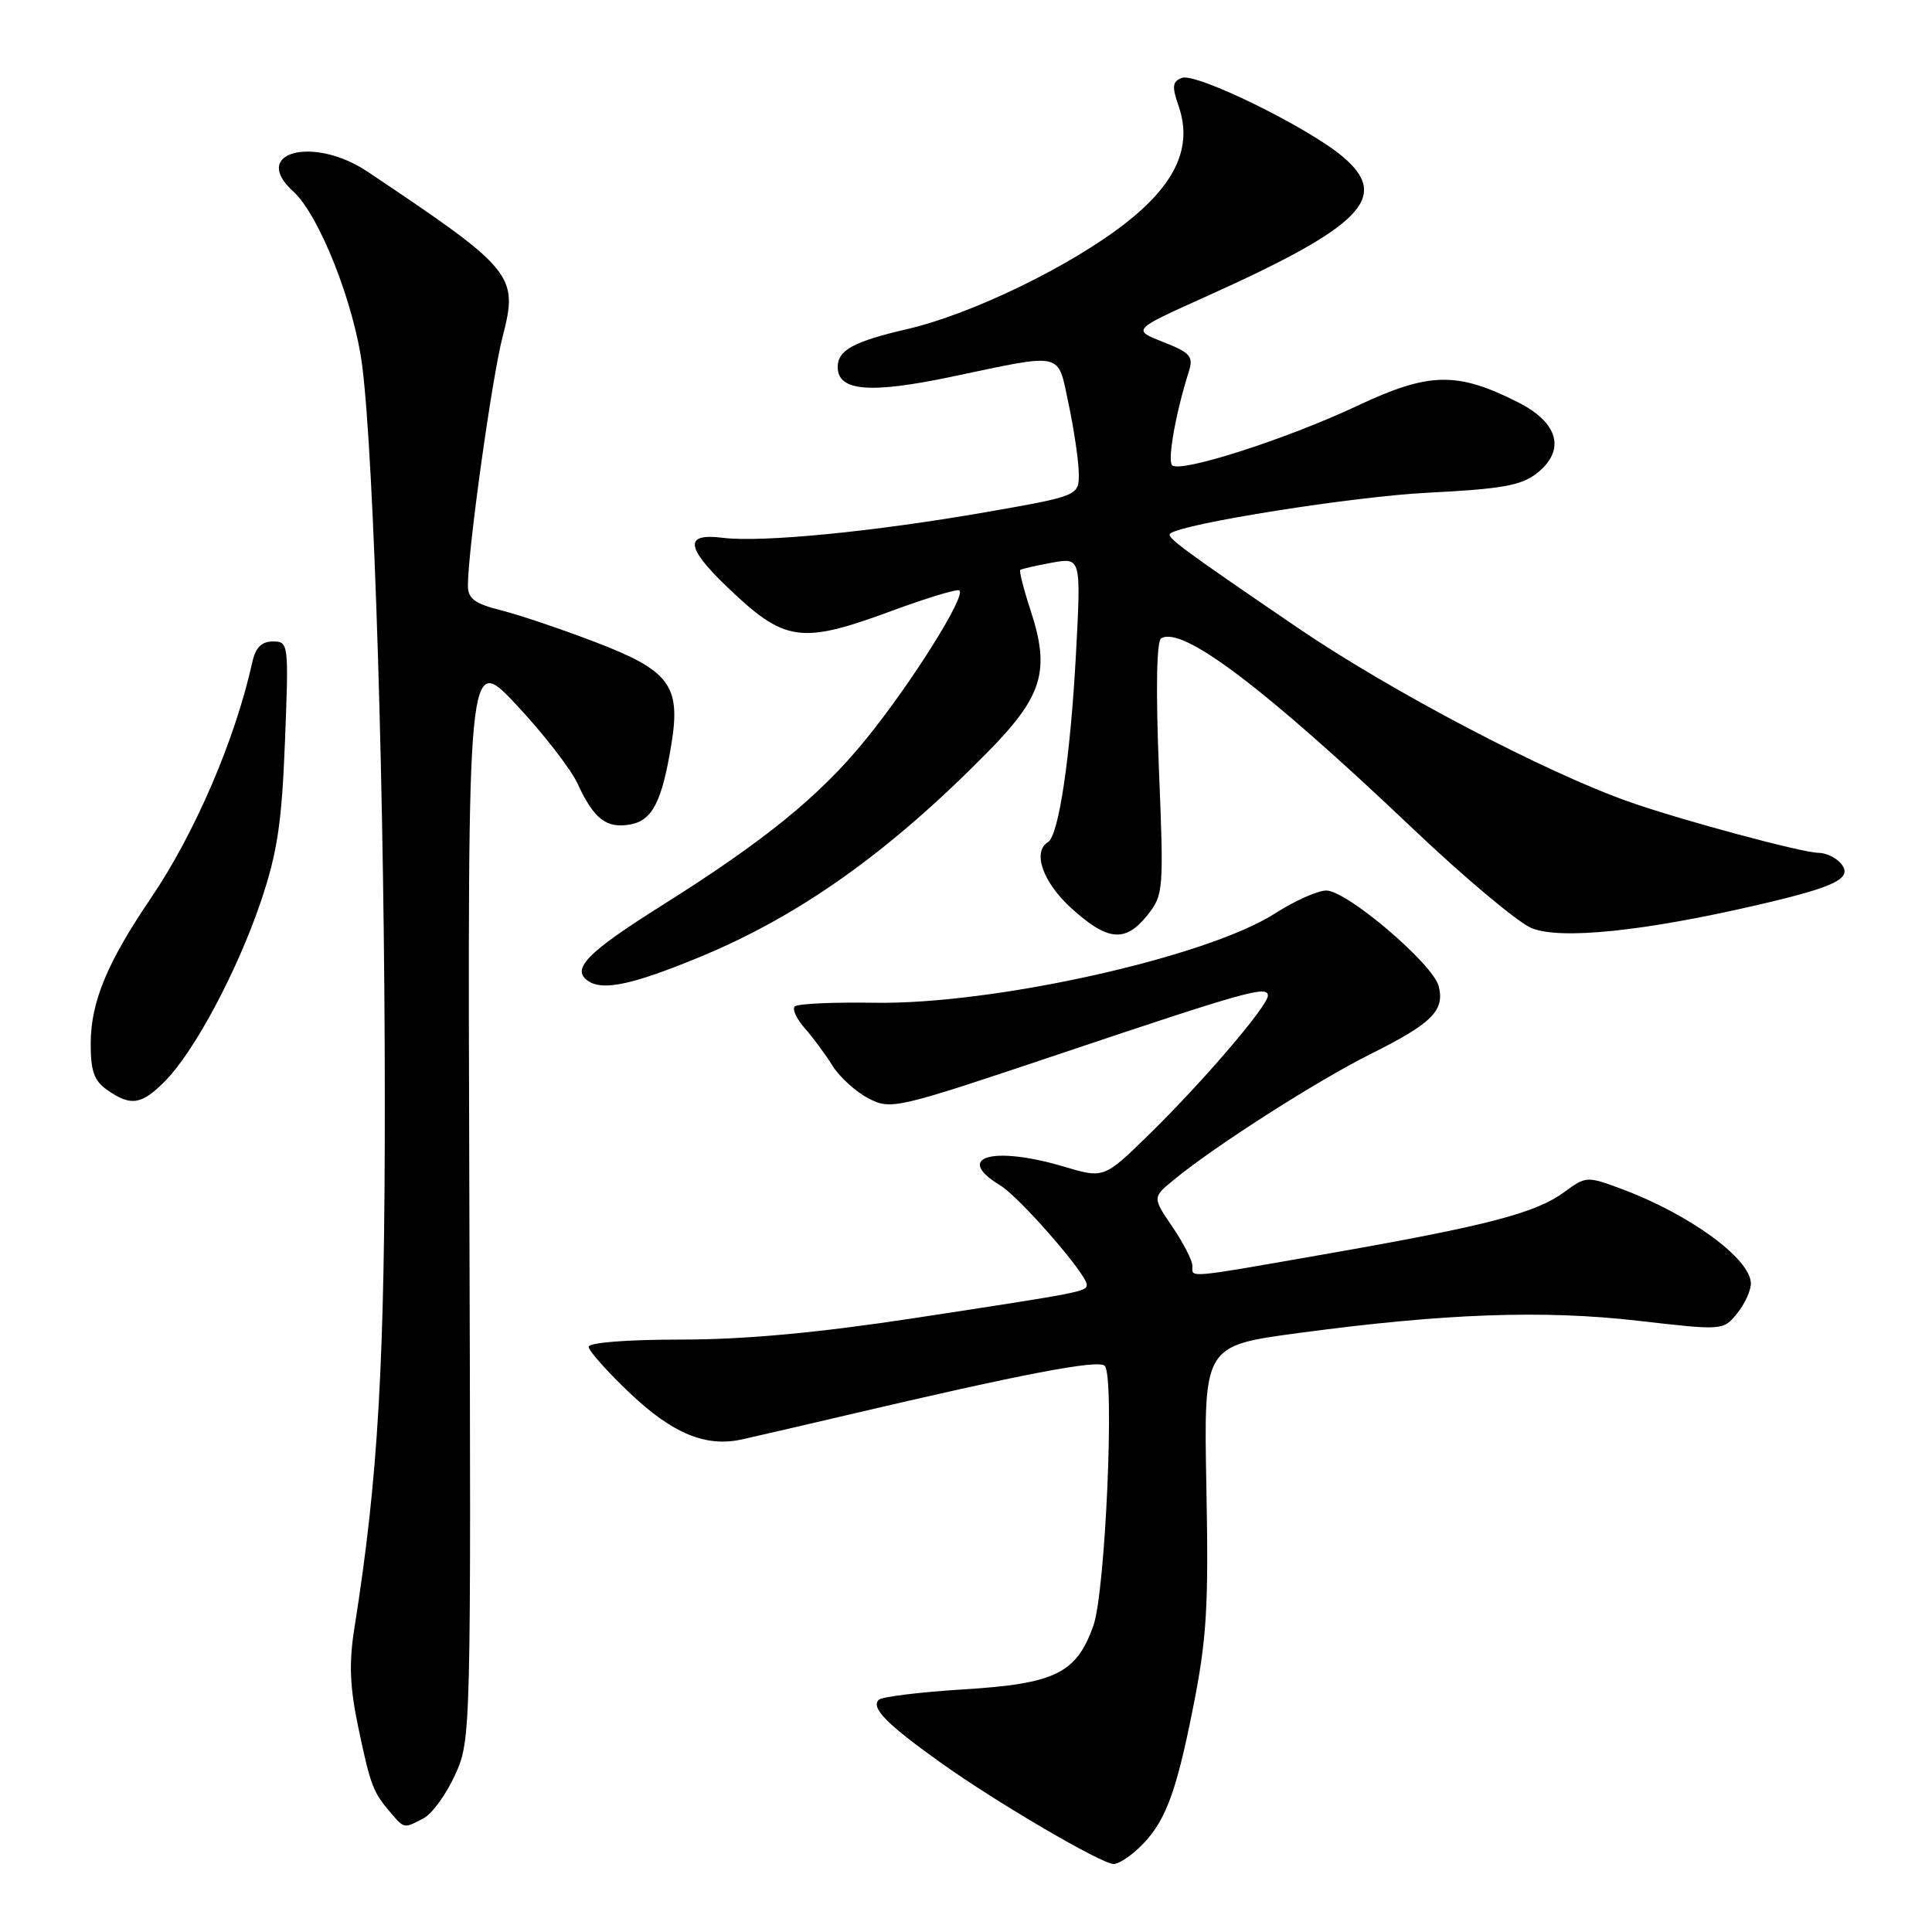 <?xml version="1.0" encoding="UTF-8" standalone="no"?>
<!DOCTYPE svg PUBLIC "-//W3C//DTD SVG 1.1//EN" "http://www.w3.org/Graphics/SVG/1.1/DTD/svg11.dtd" >
<svg xmlns="http://www.w3.org/2000/svg" xmlns:xlink="http://www.w3.org/1999/xlink" version="1.1" viewBox="0 0 256 256">
 <g >
 <path fill="currentColor"
d=" M 150.80 244.97 C 154.30 241.71 155.76 237.97 158.05 226.46 C 159.91 217.15 160.16 213.00 159.85 196.97 C 159.50 178.32 159.50 178.32 172.00 176.64 C 191.44 174.03 204.47 173.56 217.06 175.01 C 228.30 176.30 228.34 176.30 230.17 174.04 C 231.18 172.80 232.00 171.01 232.00 170.08 C 232.00 166.82 223.90 160.90 214.84 157.53 C 210.29 155.84 210.13 155.85 207.30 157.94 C 203.53 160.72 197.16 162.39 176.50 166.02 C 156.79 169.47 158.00 169.36 158.00 167.73 C 158.00 167.03 156.81 164.71 155.35 162.56 C 152.69 158.66 152.69 158.66 155.60 156.28 C 161.08 151.79 174.50 143.22 181.56 139.69 C 189.74 135.61 191.45 133.92 190.64 130.69 C 189.89 127.73 178.48 118.00 175.74 118.00 C 174.60 118.00 171.54 119.37 168.94 121.04 C 159.89 126.84 131.64 133.14 115.83 132.87 C 110.40 132.78 105.67 133.00 105.31 133.36 C 104.95 133.72 105.55 135.02 106.64 136.25 C 107.74 137.49 109.39 139.73 110.32 141.23 C 111.26 142.73 113.40 144.67 115.08 145.54 C 118.07 147.09 118.69 146.94 140.32 139.68 C 165.12 131.35 168.00 130.54 168.00 131.93 C 168.00 133.29 159.35 143.39 152.25 150.33 C 146.28 156.16 146.28 156.16 140.96 154.58 C 131.50 151.77 126.33 153.31 132.55 157.08 C 135.10 158.63 144.00 168.84 144.00 170.22 C 144.00 171.15 143.53 171.24 121.00 174.68 C 108.30 176.61 98.66 177.50 90.25 177.50 C 83.06 177.50 78.00 177.90 78.00 178.46 C 78.00 178.99 80.50 181.79 83.55 184.68 C 89.15 189.97 93.52 191.77 98.26 190.74 C 99.49 190.48 105.67 189.04 112.00 187.56 C 135.55 182.03 145.52 180.12 146.38 180.98 C 147.72 182.32 146.48 210.89 144.88 215.40 C 142.64 221.72 139.84 223.10 127.71 223.85 C 121.91 224.21 116.83 224.83 116.44 225.23 C 115.36 226.30 117.51 228.47 124.73 233.62 C 132.02 238.83 145.95 246.98 147.56 246.99 C 148.15 247.00 149.60 246.09 150.80 244.97 Z  M 56.16 240.91 C 57.28 240.32 59.14 237.73 60.31 235.16 C 62.41 230.53 62.42 229.96 62.19 158.50 C 61.96 86.50 61.96 86.50 68.44 93.41 C 72.01 97.22 75.67 101.94 76.57 103.91 C 78.70 108.55 80.40 109.84 83.58 109.23 C 86.47 108.68 87.74 106.15 88.98 98.50 C 90.22 90.84 88.70 88.83 78.88 85.08 C 74.39 83.36 68.76 81.46 66.36 80.86 C 62.90 79.99 62.00 79.32 62.00 77.60 C 62.00 72.89 65.17 50.16 66.59 44.65 C 68.71 36.46 68.15 35.77 48.71 22.75 C 41.50 17.93 33.11 20.17 38.87 25.38 C 42.30 28.49 46.96 40.28 48.00 48.51 C 49.58 60.98 50.98 106.40 50.99 145.65 C 51.00 180.56 50.13 195.73 46.97 215.66 C 46.22 220.39 46.34 223.50 47.50 229.02 C 49.11 236.65 49.43 237.48 51.81 240.25 C 53.58 242.31 53.55 242.31 56.16 240.91 Z  M 21.87 143.25 C 25.78 139.30 31.46 128.63 34.57 119.44 C 36.75 112.97 37.34 109.05 37.76 98.25 C 38.27 85.25 38.24 85.00 36.16 85.00 C 34.66 85.00 33.86 85.80 33.43 87.75 C 31.17 97.98 25.81 110.45 19.98 119.03 C 14.22 127.51 12.05 132.74 12.02 138.19 C 12.00 141.92 12.46 143.21 14.22 144.44 C 17.34 146.62 18.76 146.40 21.87 143.25 Z  M 92.63 126.85 C 105.92 121.37 117.74 112.98 130.78 99.75 C 138.16 92.27 139.19 88.93 136.57 80.92 C 135.64 78.09 135.03 75.66 135.19 75.52 C 135.36 75.38 137.24 74.95 139.37 74.56 C 143.25 73.86 143.25 73.86 142.57 86.68 C 141.84 100.28 140.29 110.70 138.87 111.58 C 136.75 112.89 138.19 116.94 142.00 120.38 C 146.80 124.72 149.12 124.92 152.05 121.25 C 154.17 118.58 154.22 118.00 153.56 101.84 C 153.14 91.38 153.25 84.96 153.86 84.59 C 156.63 82.87 167.55 91.13 187.18 109.77 C 194.03 116.28 201.12 122.22 202.94 122.98 C 206.72 124.54 217.80 123.41 232.81 119.93 C 243.27 117.51 245.56 116.38 243.94 114.43 C 243.29 113.64 241.93 113.00 240.92 113.00 C 238.86 113.00 222.86 108.70 216.00 106.29 C 204.87 102.40 184.28 91.59 171.90 83.15 C 156.57 72.70 154.48 71.15 155.07 70.69 C 156.76 69.36 179.40 65.78 189.17 65.29 C 198.93 64.80 201.58 64.33 203.62 62.73 C 207.50 59.67 206.54 56.02 201.12 53.29 C 193.06 49.22 189.35 49.30 179.88 53.76 C 170.46 58.19 156.38 62.71 155.31 61.65 C 154.67 61.00 155.80 54.66 157.53 49.22 C 158.16 47.23 157.73 46.73 154.13 45.32 C 150.01 43.70 150.01 43.70 159.75 39.32 C 180.56 29.96 184.29 26.13 177.91 20.75 C 173.25 16.83 158.48 9.60 156.60 10.32 C 155.34 10.81 155.27 11.46 156.17 14.05 C 158.04 19.42 155.84 24.31 149.21 29.52 C 141.90 35.25 128.83 41.60 120.24 43.60 C 113.09 45.26 111.00 46.39 111.00 48.64 C 111.00 51.83 115.23 52.20 126.04 49.93 C 141.13 46.76 140.10 46.52 141.59 53.50 C 142.29 56.80 142.90 60.89 142.94 62.60 C 143.00 65.70 143.00 65.70 130.60 67.87 C 115.73 70.46 100.90 71.91 95.75 71.26 C 90.69 70.62 90.83 72.46 96.25 77.68 C 103.97 85.10 106.03 85.41 118.09 80.97 C 122.61 79.30 126.66 78.06 127.08 78.22 C 128.24 78.64 120.74 90.61 114.62 98.10 C 108.59 105.50 101.29 111.43 87.76 119.94 C 77.71 126.26 75.58 128.46 78.00 130.03 C 79.97 131.30 83.91 130.44 92.63 126.85 Z "/>
</g>
</svg>
